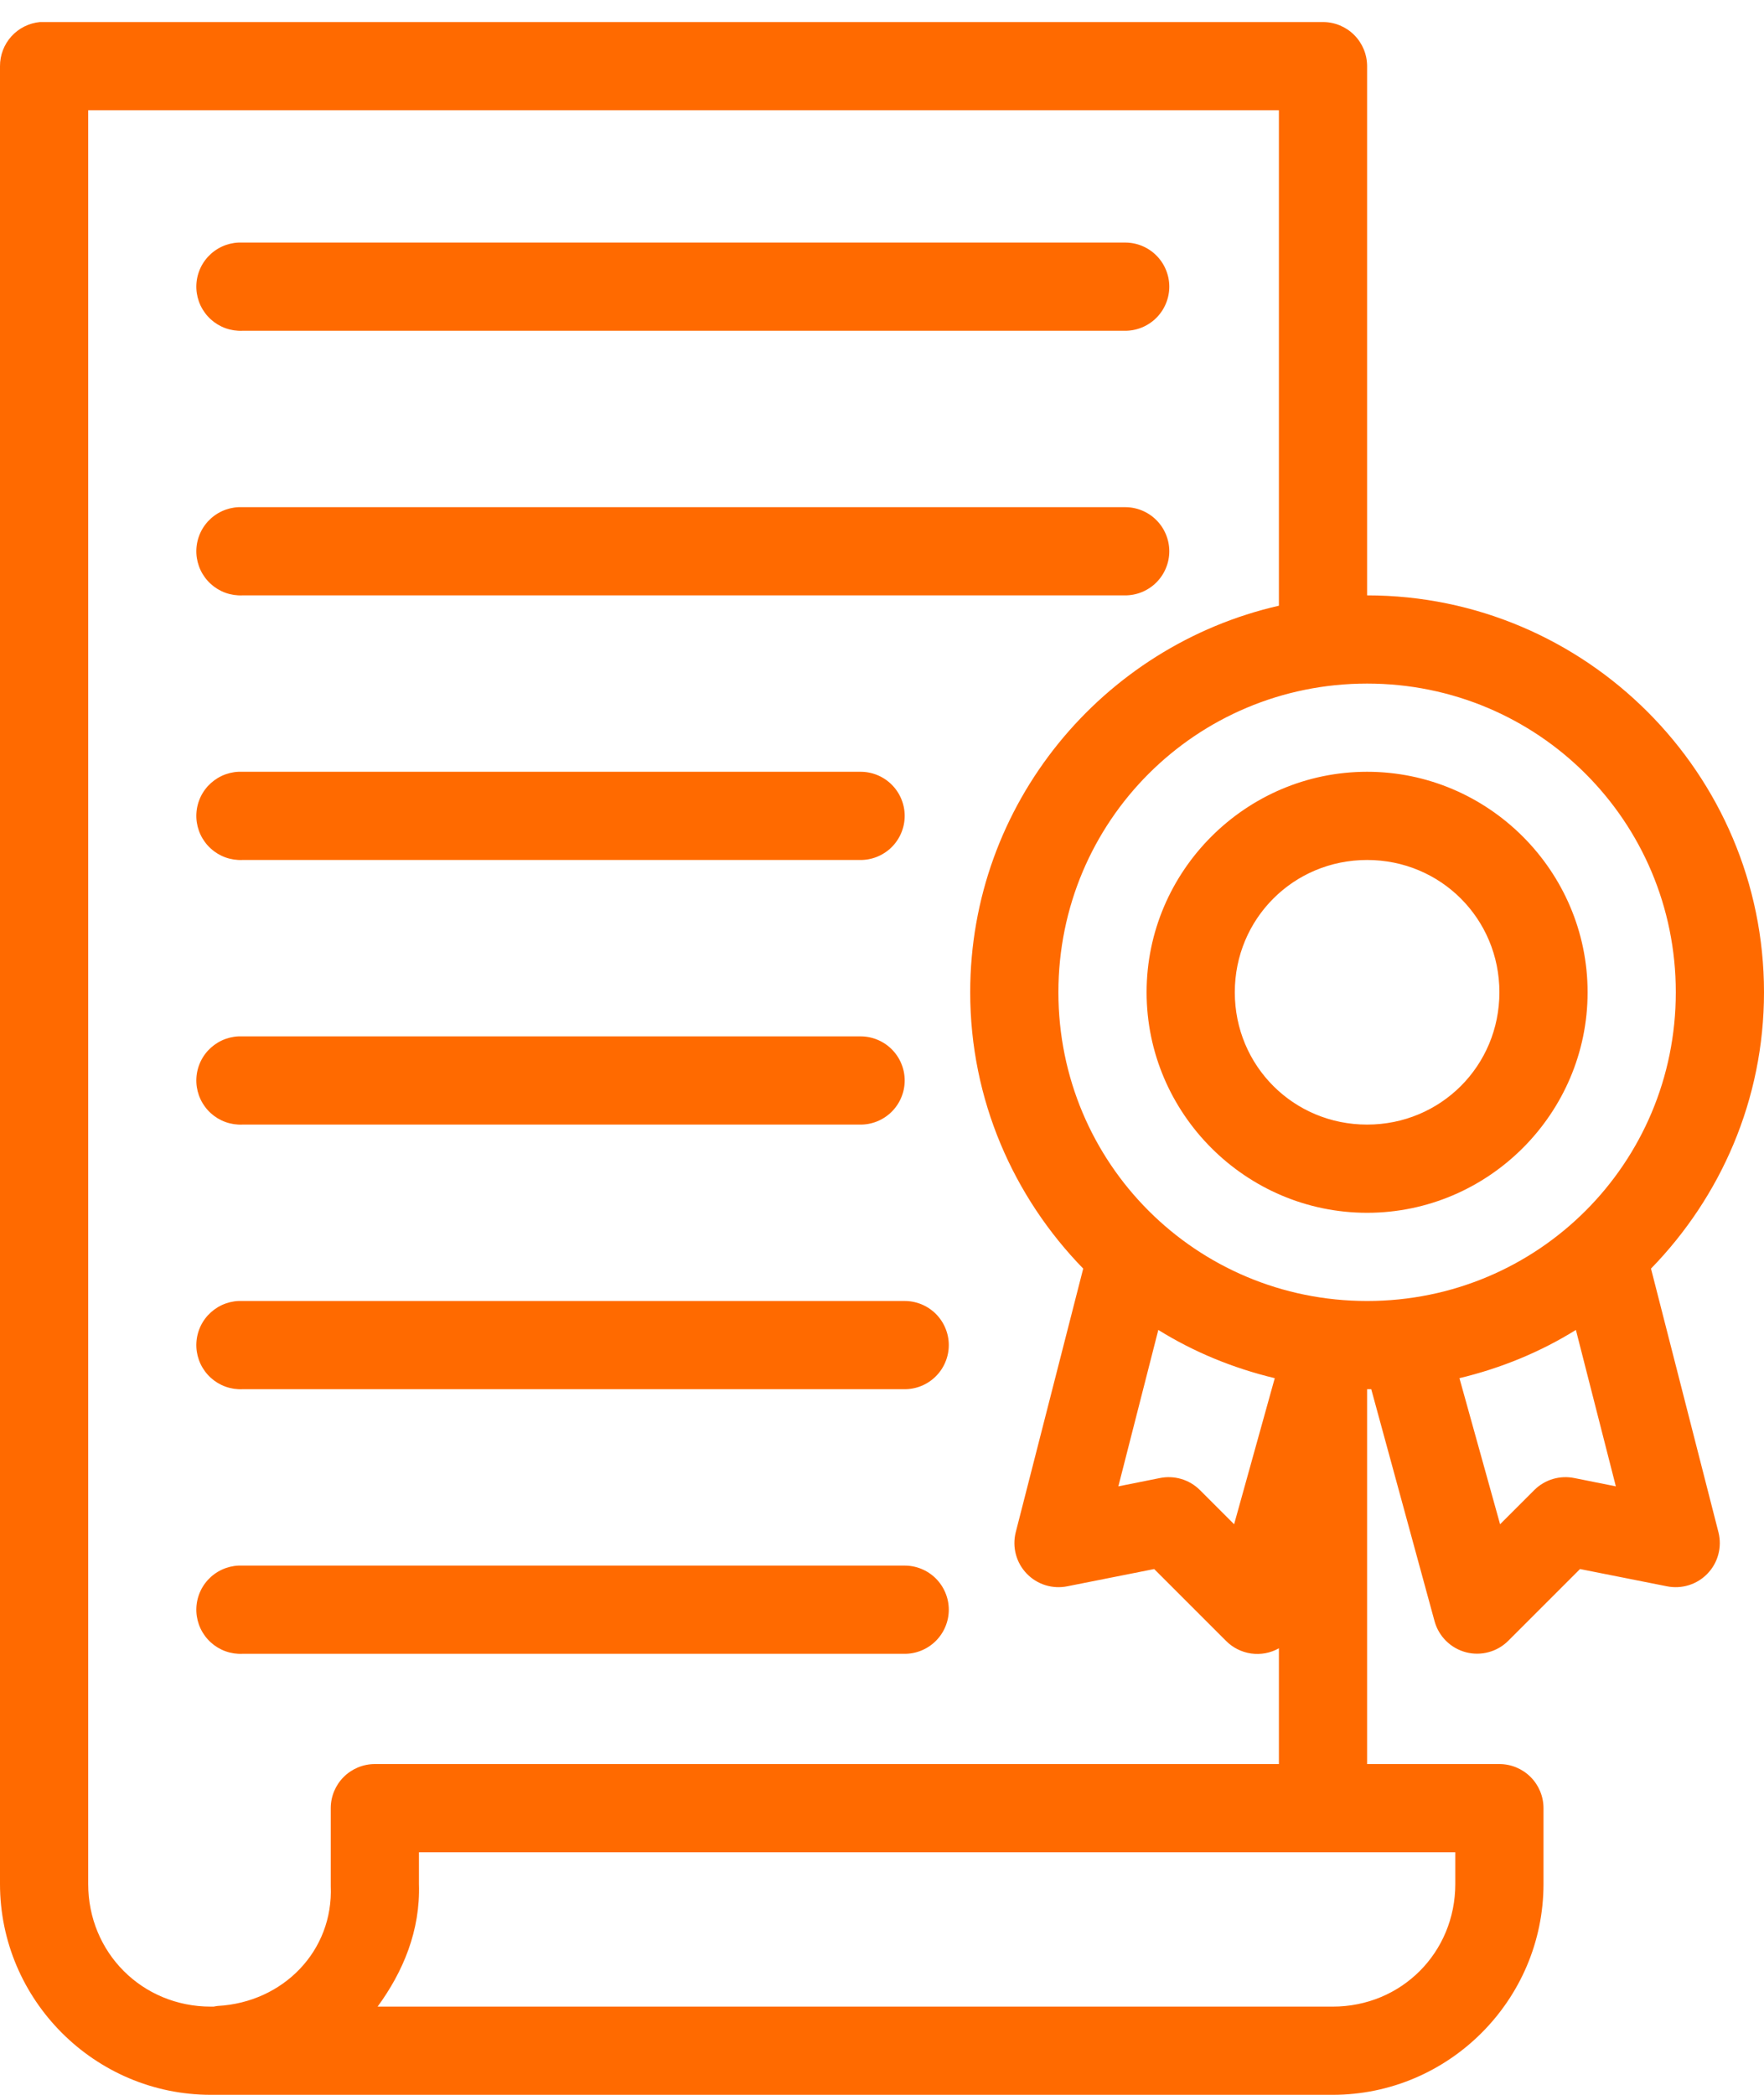 <?xml version="1.0" encoding="UTF-8"?> <svg xmlns="http://www.w3.org/2000/svg" width="80" height="95" viewBox="0 0 80 95" fill="none"> <g clip-path="url(#clip0)"> <path d="M1.812 1C1.315 1.047 0.853 1.278 0.518 1.648C0.183 2.018 -0.002 2.501 -1.19017e-05 3V85.438C-1.19017e-05 90.696 4.297 95 9.562 95H60.438C65.703 95 70 90.696 70 85.438V82C70 81.47 69.789 80.961 69.414 80.586C69.039 80.211 68.53 80 68 80H62V63C62.063 63 62.125 63.001 62.188 63L65.062 73.531C65.156 73.868 65.337 74.175 65.586 74.42C65.835 74.665 66.145 74.841 66.483 74.93C66.821 75.018 67.177 75.016 67.514 74.924C67.852 74.833 68.159 74.654 68.406 74.406L71.656 71.156L75.594 71.938C75.924 72.005 76.267 71.988 76.589 71.888C76.911 71.788 77.203 71.608 77.437 71.364C77.671 71.121 77.84 70.823 77.927 70.497C78.015 70.171 78.018 69.828 77.938 69.5L74.875 57.531C78.034 54.286 80 49.871 80 45C80 35.083 71.917 27 62 27V3C62 2.47 61.789 1.961 61.414 1.586C61.039 1.211 60.53 1 60 1H2C1.938 0.997 1.875 0.997 1.812 1V1ZM4 5H58V27.469C49.999 29.296 44 36.457 44 45C44 49.871 45.965 54.286 49.125 57.531L46.062 69.5C45.982 69.828 45.985 70.171 46.073 70.497C46.16 70.823 46.329 71.121 46.563 71.364C46.797 71.608 47.089 71.788 47.411 71.888C47.733 71.988 48.076 72.005 48.406 71.938L52.344 71.156L55.594 74.406C55.901 74.72 56.304 74.923 56.739 74.986C57.174 75.048 57.617 74.965 58 74.75V80H17C16.47 80 15.961 80.211 15.586 80.586C15.211 80.961 15 81.47 15 82V85.438C14.999 85.469 14.999 85.5 15 85.531C15.125 88.475 12.839 90.807 9.875 90.969C9.812 90.976 9.749 90.987 9.687 91H9.562C6.436 91 4 88.541 4 85.438V5ZM10.812 11C10.55 11.012 10.292 11.076 10.054 11.188C9.816 11.3 9.603 11.457 9.425 11.652C9.248 11.846 9.111 12.074 9.022 12.321C8.933 12.569 8.894 12.831 8.906 13.094C8.918 13.356 8.982 13.614 9.094 13.852C9.206 14.09 9.364 14.304 9.558 14.481C9.753 14.658 9.98 14.795 10.227 14.884C10.475 14.973 10.737 15.012 11 15H51C51.265 15.004 51.528 14.955 51.774 14.856C52.02 14.757 52.244 14.61 52.433 14.424C52.621 14.238 52.771 14.017 52.873 13.772C52.976 13.527 53.029 13.265 53.029 13C53.029 12.735 52.976 12.473 52.873 12.228C52.771 11.983 52.621 11.762 52.433 11.576C52.244 11.39 52.02 11.243 51.774 11.144C51.528 11.045 51.265 10.996 51 11H11C10.938 10.997 10.875 10.997 10.812 11V11ZM10.812 23C10.55 23.012 10.292 23.076 10.054 23.188C9.816 23.3 9.603 23.457 9.425 23.652C9.248 23.846 9.111 24.074 9.022 24.321C8.933 24.569 8.894 24.831 8.906 25.094C8.918 25.356 8.982 25.614 9.094 25.852C9.206 26.09 9.364 26.304 9.558 26.481C9.753 26.658 9.98 26.795 10.227 26.884C10.475 26.973 10.737 27.012 11 27H51C51.265 27.004 51.528 26.955 51.774 26.856C52.02 26.757 52.244 26.61 52.433 26.424C52.621 26.238 52.771 26.017 52.873 25.772C52.976 25.527 53.029 25.265 53.029 25C53.029 24.735 52.976 24.473 52.873 24.228C52.771 23.983 52.621 23.762 52.433 23.576C52.244 23.39 52.02 23.243 51.774 23.144C51.528 23.045 51.265 22.996 51 23H11C10.938 22.997 10.875 22.997 10.812 23V23ZM62 31C69.756 31 76 37.244 76 45C76 52.756 69.756 59 62 59C54.244 59 48 52.756 48 45C48 37.244 54.244 31 62 31ZM10.812 35C10.55 35.012 10.292 35.076 10.054 35.188C9.816 35.3 9.603 35.458 9.425 35.652C9.248 35.846 9.111 36.074 9.022 36.321C8.933 36.569 8.894 36.831 8.906 37.094C8.918 37.356 8.982 37.614 9.094 37.852C9.206 38.09 9.364 38.304 9.558 38.481C9.753 38.658 9.98 38.795 10.227 38.884C10.475 38.973 10.737 39.012 11 39H39C39.265 39.004 39.528 38.955 39.774 38.856C40.02 38.757 40.244 38.61 40.433 38.424C40.621 38.238 40.771 38.017 40.873 37.772C40.976 37.528 41.029 37.265 41.029 37C41.029 36.735 40.976 36.472 40.873 36.228C40.771 35.983 40.621 35.762 40.433 35.576C40.244 35.39 40.02 35.243 39.774 35.144C39.528 35.045 39.265 34.996 39 35H11C10.938 34.997 10.875 34.997 10.812 35V35ZM62 35C56.501 35 52 39.501 52 45C52 50.499 56.501 55 62 55C67.499 55 72 50.499 72 45C72 39.501 67.499 35 62 35ZM62 39C65.337 39 68 41.663 68 45C68 48.337 65.337 51 62 51C58.663 51 56 48.337 56 45C56 41.663 58.663 39 62 39ZM10.812 47C10.55 47.012 10.292 47.076 10.054 47.188C9.816 47.3 9.603 47.458 9.425 47.652C9.248 47.846 9.111 48.074 9.022 48.321C8.933 48.569 8.894 48.831 8.906 49.094C8.918 49.356 8.982 49.614 9.094 49.852C9.206 50.09 9.364 50.304 9.558 50.481C9.753 50.658 9.98 50.795 10.227 50.884C10.475 50.973 10.737 51.012 11 51H39C39.265 51.004 39.528 50.955 39.774 50.856C40.02 50.757 40.244 50.61 40.433 50.424C40.621 50.238 40.771 50.017 40.873 49.772C40.976 49.528 41.029 49.265 41.029 49C41.029 48.735 40.976 48.472 40.873 48.228C40.771 47.983 40.621 47.762 40.433 47.576C40.244 47.39 40.02 47.243 39.774 47.144C39.528 47.045 39.265 46.996 39 47H11C10.938 46.997 10.875 46.997 10.812 47V47ZM10.812 59C10.55 59.012 10.292 59.076 10.054 59.188C9.816 59.3 9.603 59.458 9.425 59.652C9.248 59.846 9.111 60.074 9.022 60.321C8.933 60.569 8.894 60.831 8.906 61.094C8.918 61.356 8.982 61.614 9.094 61.852C9.206 62.09 9.364 62.304 9.558 62.481C9.753 62.658 9.98 62.795 10.227 62.884C10.475 62.973 10.737 63.012 11 63H41C41.265 63.004 41.528 62.955 41.774 62.856C42.02 62.757 42.244 62.61 42.433 62.424C42.621 62.238 42.771 62.017 42.873 61.772C42.976 61.528 43.029 61.265 43.029 61C43.029 60.735 42.976 60.472 42.873 60.228C42.771 59.983 42.621 59.762 42.433 59.576C42.244 59.39 42.02 59.243 41.774 59.144C41.528 59.045 41.265 58.996 41 59H11C10.938 58.997 10.875 58.997 10.812 59V59ZM52.531 60.312C54.14 61.313 55.921 62.046 57.812 62.5L55.969 69.125L54.406 67.562C54.171 67.332 53.883 67.162 53.567 67.07C53.25 66.977 52.916 66.964 52.594 67.031L50.719 67.406L52.531 60.312ZM71.469 60.312L73.281 67.406L71.406 67.031C71.084 66.964 70.749 66.977 70.433 67.07C70.117 67.162 69.829 67.332 69.594 67.562L68.031 69.125L66.188 62.5C68.079 62.046 69.86 61.313 71.469 60.312ZM10.812 71C10.55 71.012 10.292 71.076 10.054 71.188C9.816 71.3 9.603 71.457 9.425 71.652C9.248 71.846 9.111 72.074 9.022 72.321C8.933 72.569 8.894 72.831 8.906 73.094C8.918 73.356 8.982 73.614 9.094 73.852C9.206 74.09 9.364 74.304 9.558 74.481C9.753 74.658 9.98 74.795 10.227 74.884C10.475 74.973 10.737 75.012 11 75H41C41.265 75.004 41.528 74.955 41.774 74.856C42.02 74.757 42.244 74.61 42.433 74.424C42.621 74.238 42.771 74.016 42.873 73.772C42.976 73.528 43.029 73.265 43.029 73C43.029 72.735 42.976 72.472 42.873 72.228C42.771 71.984 42.621 71.762 42.433 71.576C42.244 71.39 42.02 71.243 41.774 71.144C41.528 71.045 41.265 70.996 41 71H11C10.938 70.997 10.875 70.997 10.812 71V71ZM19 84H66V85.438C66 88.541 63.564 91 60.438 91H17.125C18.282 89.417 19.067 87.553 19 85.438C18.999 85.406 19.001 85.376 19 85.344V84Z" fill="#FF6A00"></path> </g> <defs> <clipPath id="clip0"> <rect x="-3.05176e-05" width="80" height="95" fill="white"></rect> </clipPath> </defs> </svg> 